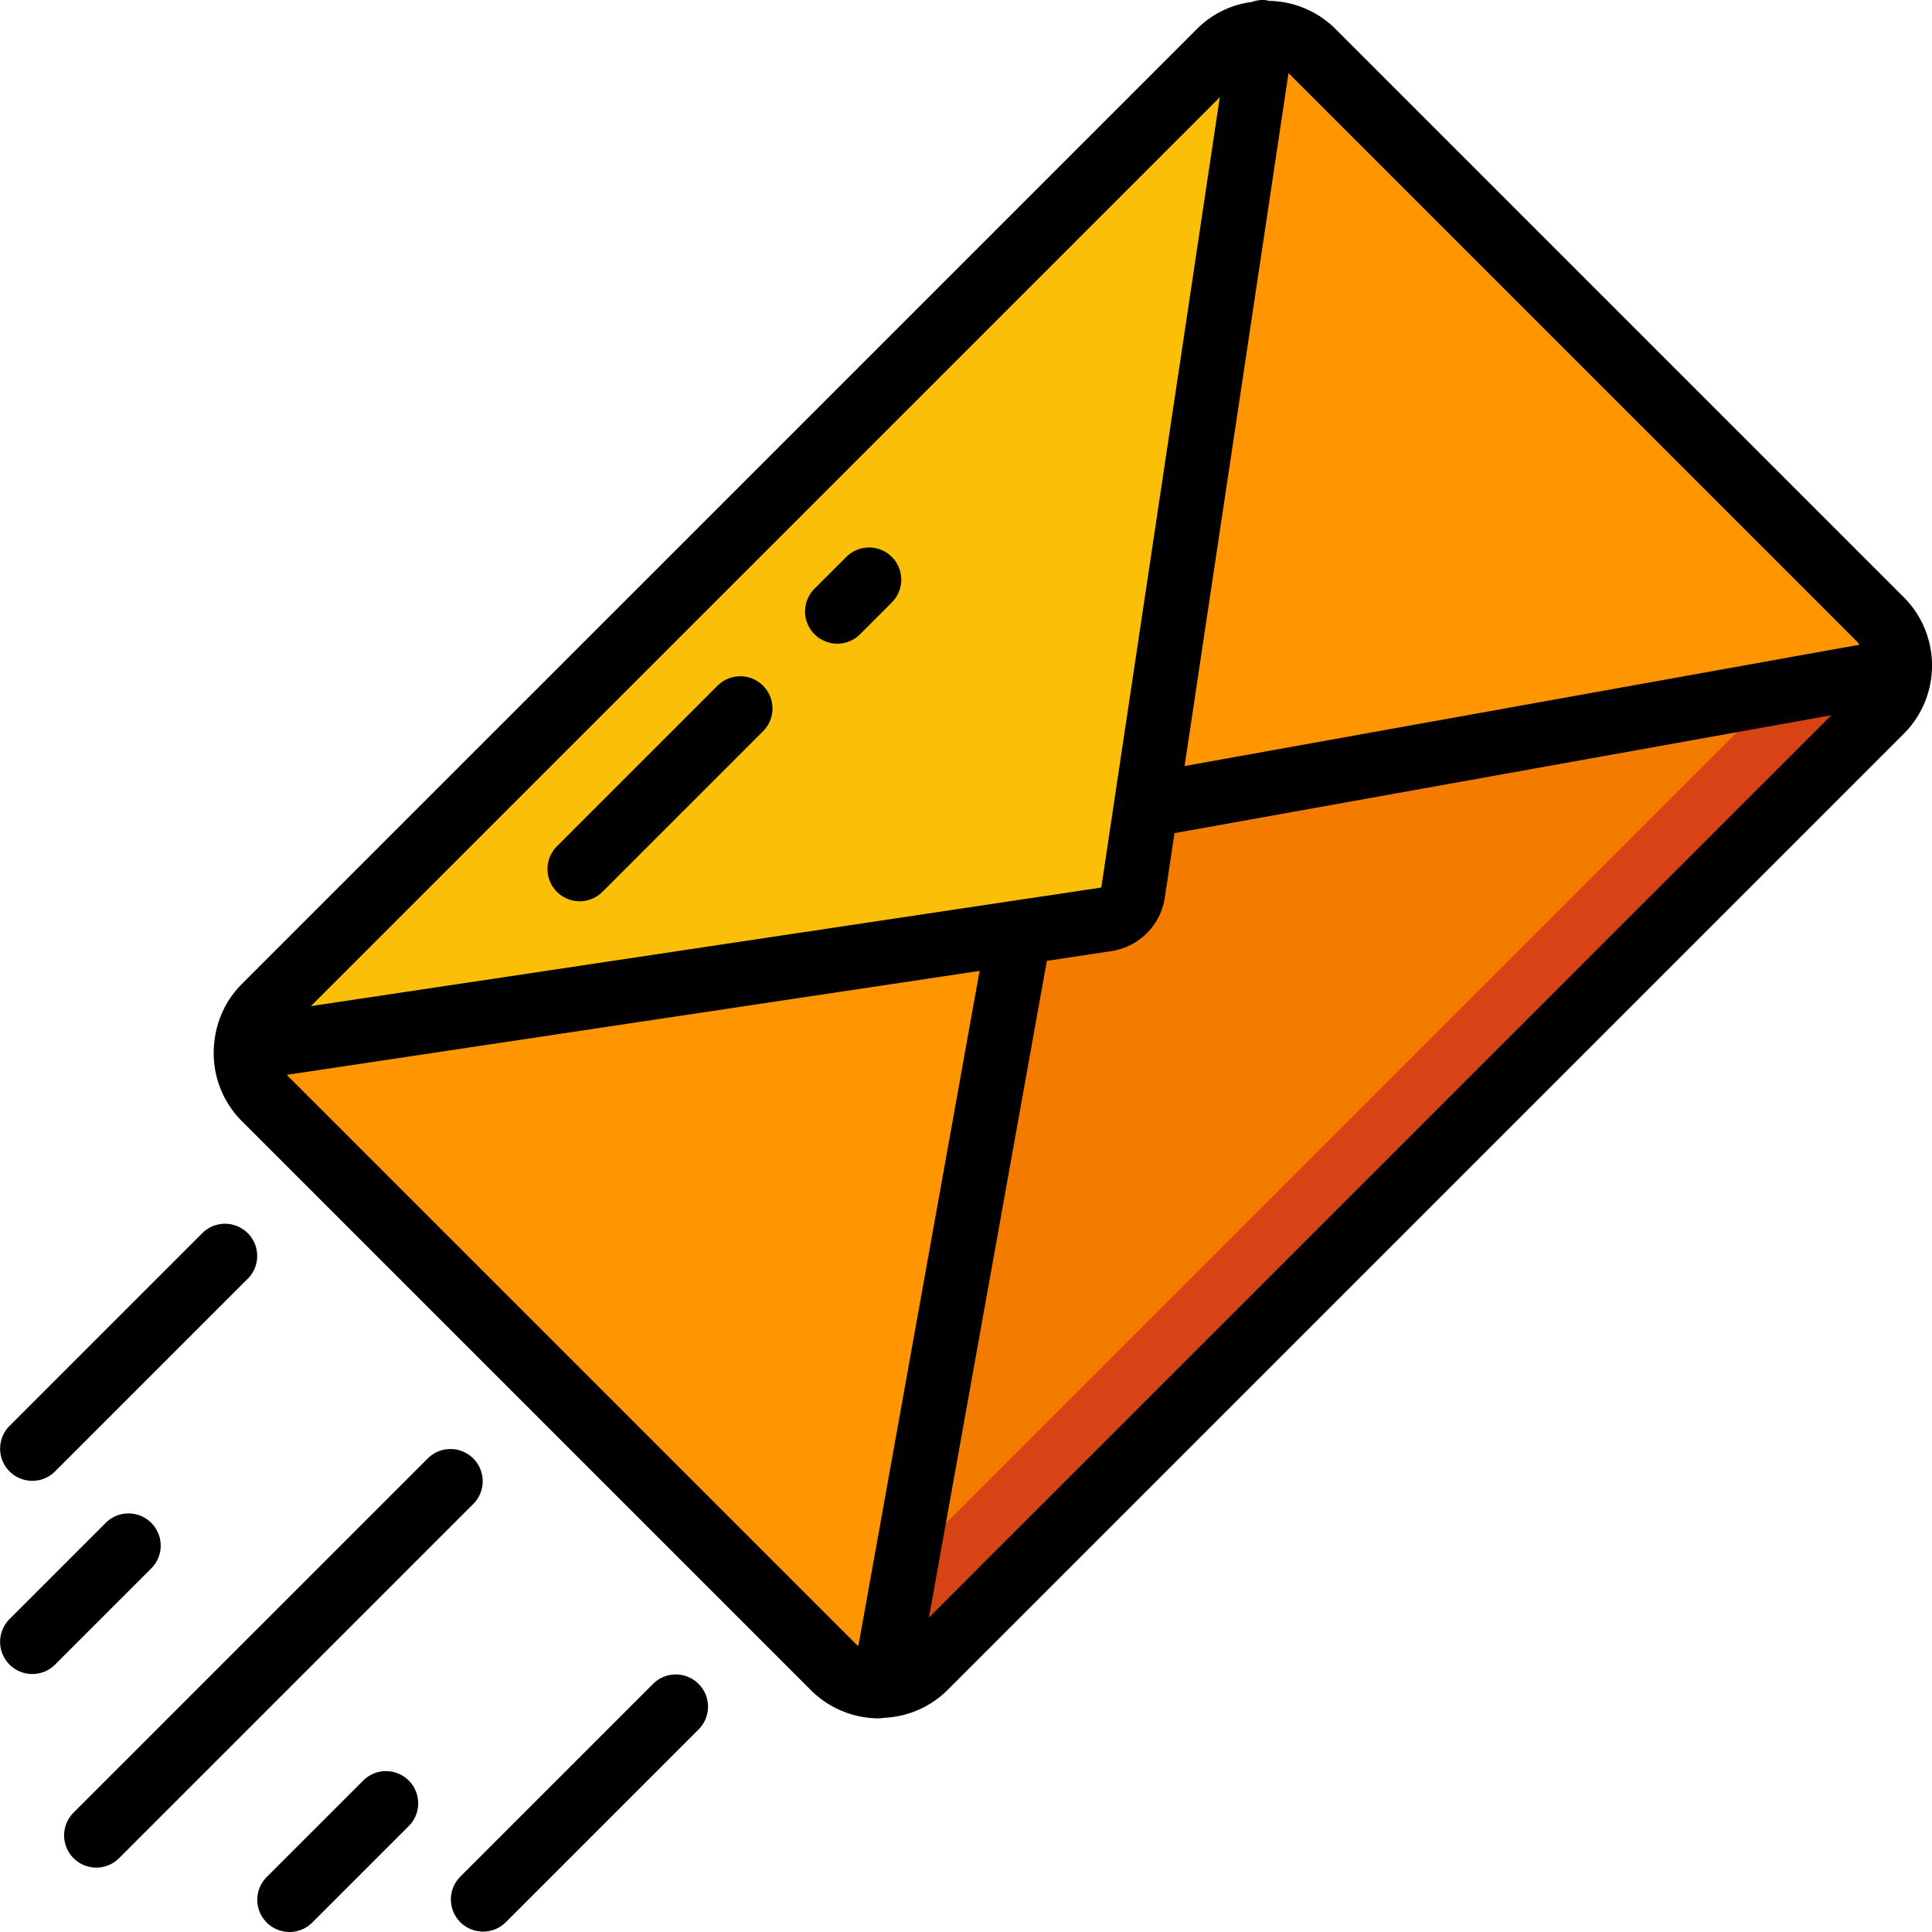 <svg height="512pt" viewBox="0 0 512 512.032" width="512pt" xmlns="http://www.w3.org/2000/svg"><path d="M503.313 177.676L303.8 213.516 334.52 8.546a16.526 16.526 0 0113.144 4.95l150.781 150.785a16.418 16.418 0 014.868 13.395zm0 0" fill="#ff9601"/><path d="M503.313 177.676a16.3 16.3 0 01-4.868 10.754L245.094 441.867a16.666 16.666 0 01-10.84 4.867l5.805-32.43 30.035-167.167 23.039-3.496a8.53 8.53 0 007.168-7.082l3.5-23.043 166.996-29.95zm0 0" fill="#d64315"/><path d="M470.797 183.566L240.059 414.305l30.035-167.168 23.039-3.496a8.53 8.53 0 007.168-7.082l3.5-23.043zm0 0" fill="#f37c00"/><path d="M270.094 247.137l-35.84 199.597a16.63 16.63 0 01-13.313-4.867L70.074 291a16.913 16.913 0 01-4.949-13.14zm0 0" fill="#ff9601"/><path d="M334.52 8.547L303.8 213.516l-3.5 23.043a8.53 8.53 0 01-7.167 7.082l-23.04 3.496-204.968 30.722a17.148 17.148 0 014.95-11.007L323.511 13.496a16.566 16.566 0 0111.008-4.95zm0 0" fill="#fcbf08"/><path d="M353.672 7.43A25.456 25.456 0 00336.16.227c-.144 0-.265-.13-.418-.153a8.298 8.298 0 00-3.976.442 25.018 25.018 0 00-14.313 6.914L64.016 260.852a25.315 25.315 0 00-7.176 14.898 25.482 25.482 0 007.176 21.309l150.867 150.867a25.515 25.515 0 0018.101 7.484c.383 0 .758-.094 1.133-.11h.145c.113 0 .215-.05.324-.05a25.44 25.44 0 0016.504-7.332L504.53 194.48c9.992-10 9.992-26.203 0-36.199zm138.777 162.918c.153.152.211.367.348.52L313.93 203.02l27.539-183.61s.093.05.125.086zM323.266 25.766l-31.41 209.453L82.37 266.652zM76.106 284.992s-.051-.094-.086-.129l183.578-27.547-32.118 178.88c-.164-.145-.367-.2-.53-.36zm170.07 143.692l31.25-174.036 16.98-2.562A16.859 16.859 0 00308.7 237.8l2.559-16.996 174.082-31.25zm0 0M113.45 386.426l-93.868 93.867c-2.219 2.144-3.11 5.316-2.328 8.3s3.113 5.313 6.094 6.094a8.537 8.537 0 008.3-2.328l93.868-93.867a8.53 8.53 0 00-.106-11.96 8.534 8.534 0 00-11.96-.106zm0 0M8.547 392.46a8.53 8.53 0 006.035-2.5l51.2-51.198a8.534 8.534 0 00-12.066-12.066l-51.2 51.199a8.53 8.53 0 00-1.852 9.296 8.535 8.535 0 007.883 5.27zm0 0M121.98 509.426a8.532 8.532 0 0012.067 0l51.2-51.2a8.534 8.534 0 00-12.067-12.066l-51.2 51.2a8.532 8.532 0 000 12.066zm0 0M8.547 443.66a8.53 8.53 0 006.035-2.5L40.18 415.56a8.534 8.534 0 00-.102-11.961 8.538 8.538 0 00-11.965-.102L2.516 429.094a8.535 8.535 0 00-1.852 9.3 8.538 8.538 0 007.883 5.266zm0 0M96.383 471.762L70.78 497.359c-2.219 2.145-3.11 5.317-2.328 8.301a8.537 8.537 0 0014.395 3.766l25.601-25.598a8.534 8.534 0 00-12.066-12.066zm0 0"/><path d="M147.582 236.36a8.532 8.532 0 0012.066 0l42.665-42.665c3.234-3.351 3.19-8.672-.102-11.965a8.534 8.534 0 00-11.961-.101l-42.668 42.664a8.532 8.532 0 000 12.066zm0 0M221.883 170.594a8.52 8.52 0 006.031-2.5l8.535-8.535a8.534 8.534 0 00-.105-11.961 8.534 8.534 0 00-11.961-.102l-8.535 8.531a8.535 8.535 0 006.035 14.567zm0 0"/></svg>